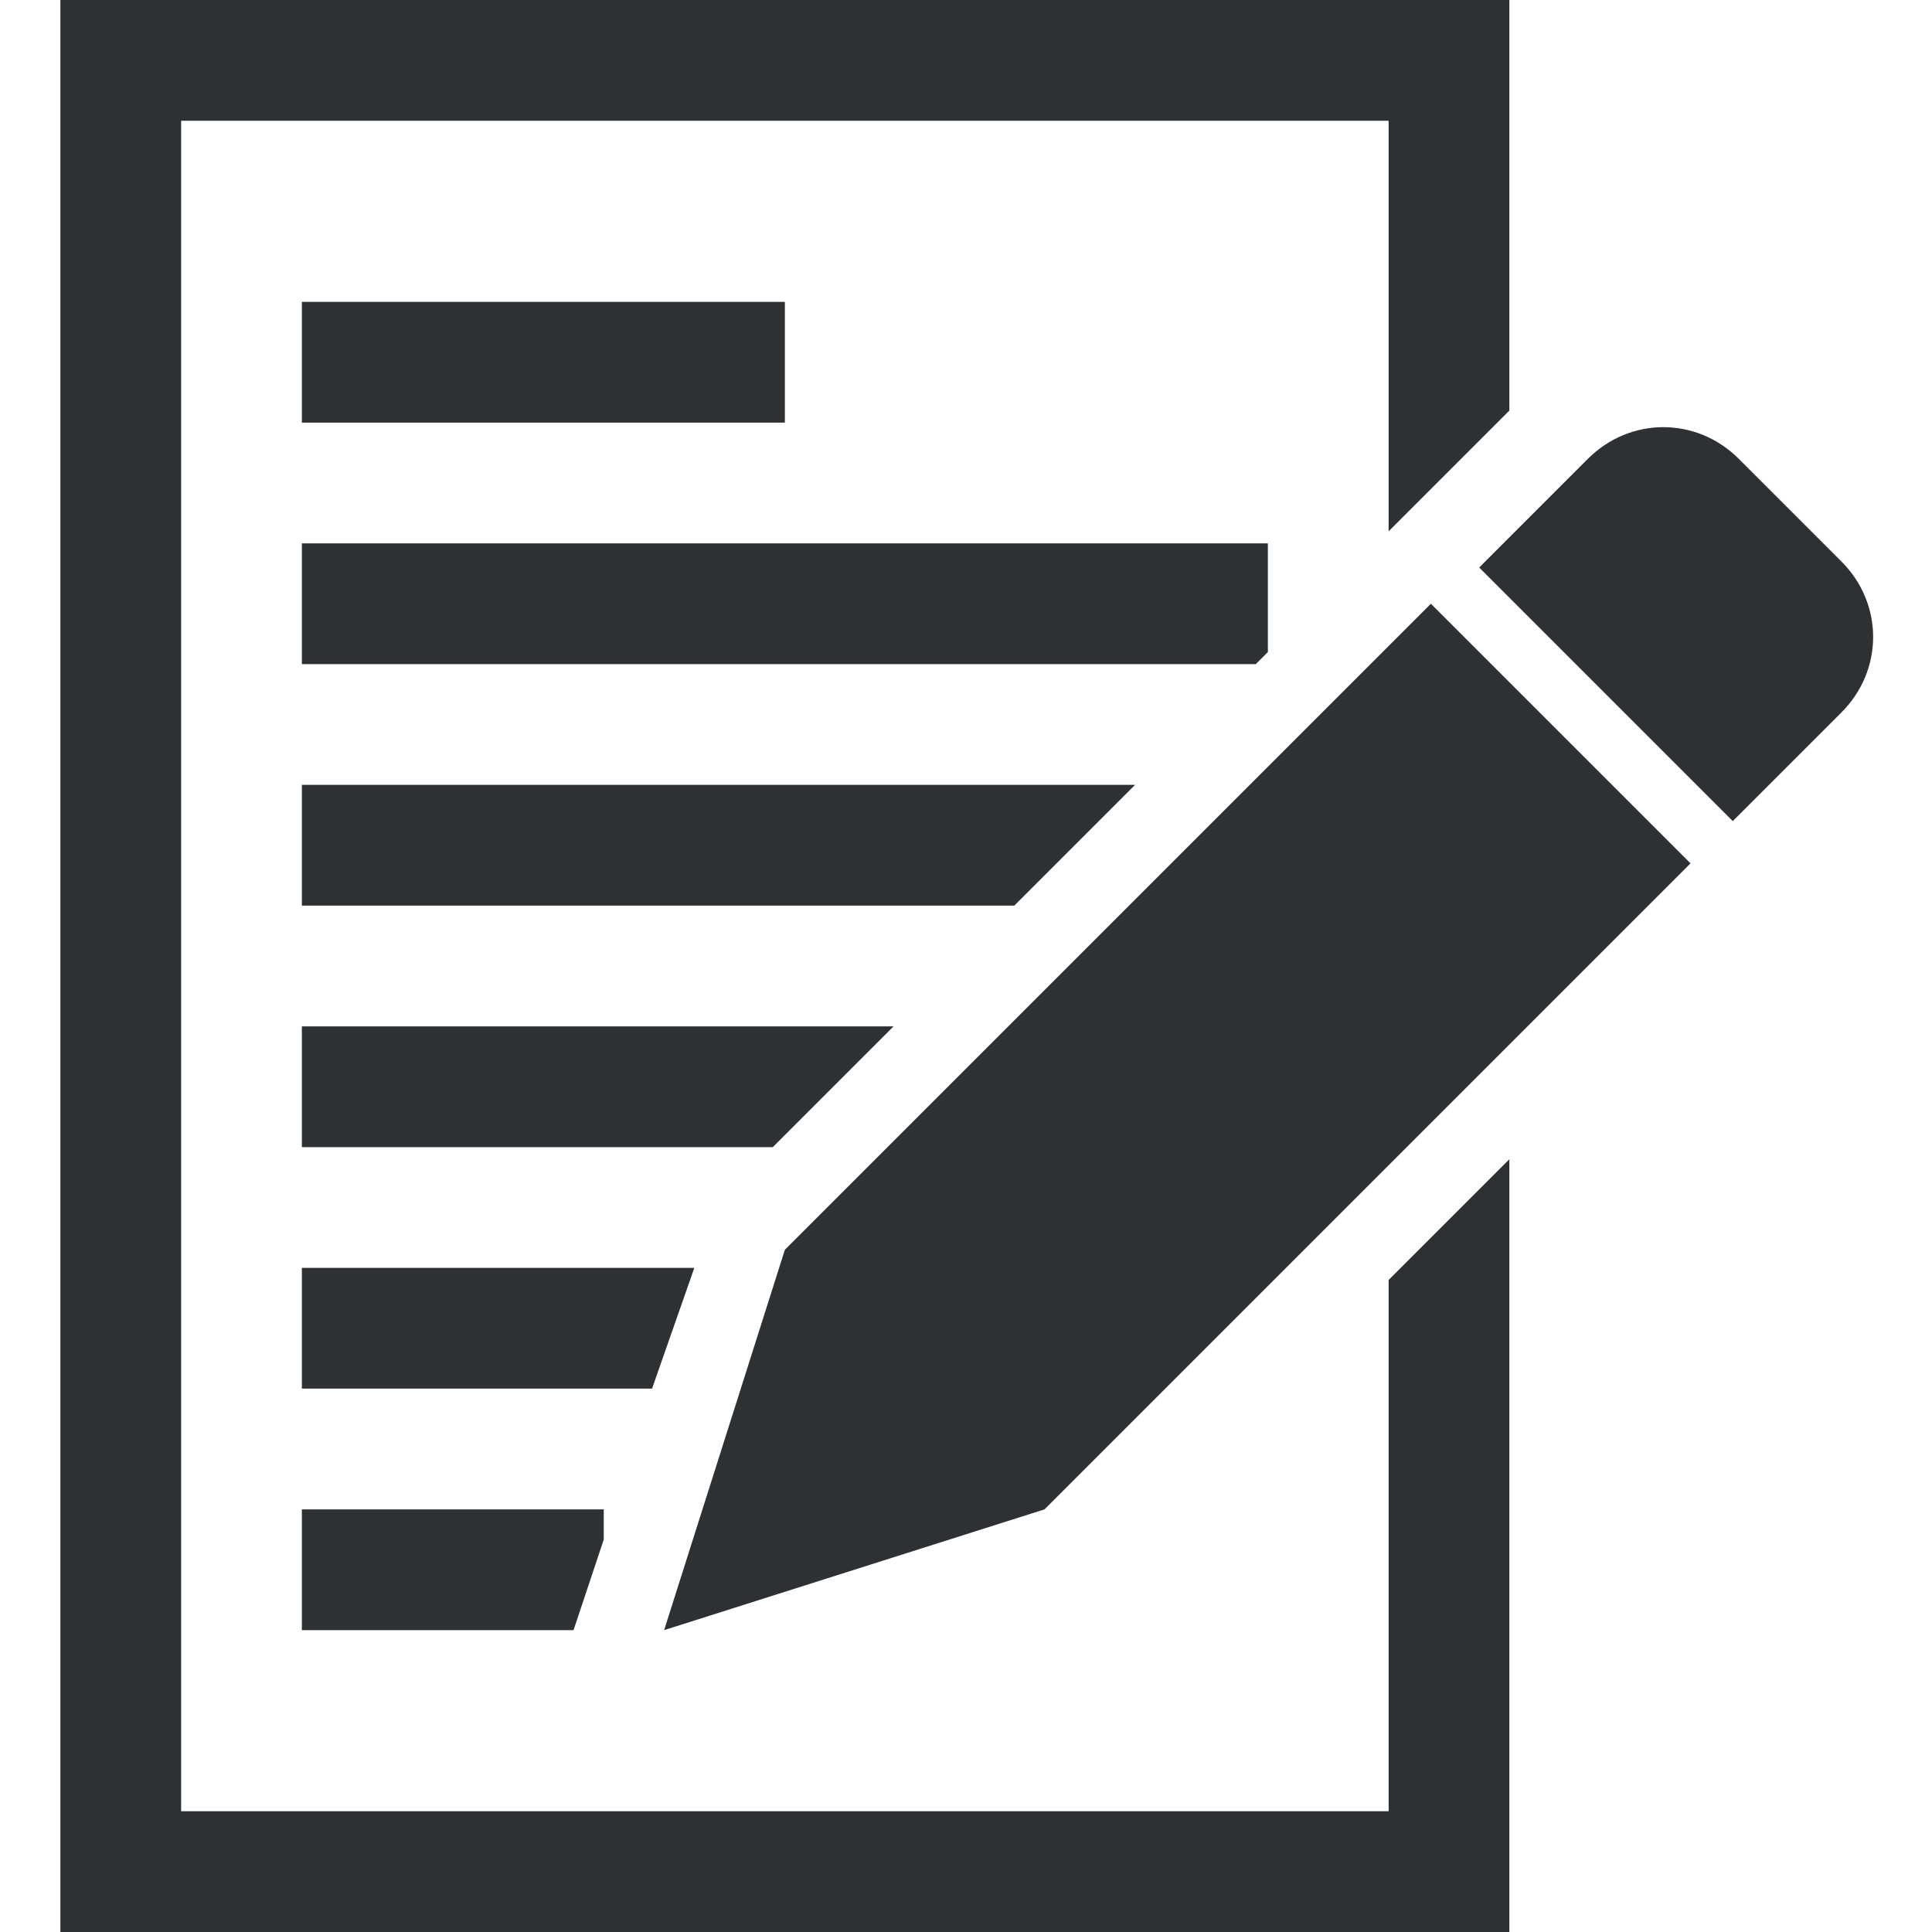 <?xml version="1.0" encoding="utf-8"?>
<!-- Generator: Adobe Illustrator 18.1.0, SVG Export Plug-In . SVG Version: 6.00 Build 0)  -->
<svg version="1.1" id="Layer_1" xmlns="http://www.w3.org/2000/svg" xmlns:xlink="http://www.w3.org/1999/xlink" x="0px" y="0px"
	 viewBox="0 0 32 32" enable-background="new 0 0 32 32" xml:space="preserve">
<g>
	<path fill="#2D3134" d="M30.5,9.3l-1.7-1.7c-0.7-0.7-1.8-0.7-2.5,0l-1.8,1.8l4.2,4.2l1.8-1.8C31.2,11.1,31.2,10,30.5,9.3z"/>
	<rect x="5" y="5" fill="#2D3134" width="8" height="2"/>
	<polygon fill="#2D3134" points="18.8,13 5,13 5,15 16.8,15 	"/>
	<polygon fill="#2D3134" points="21,10.8 21,9 5,9 5,11 20.8,11 	"/>
	<polygon fill="#2D3134" points="11.5,21 5,21 5,23 10.8,23 	"/>
	<polygon fill="#2D3134" points="23,30 3,30 3,2 23,2 23,8.8 25,6.8 25,0 1,0 1,32 25,32 25,19.2 23,21.2 	"/>
	<polygon fill="#2D3134" points="5,27 9.5,27 10,25.5 10,25 5,25 	"/>
	<polygon fill="#2D3134" points="14.8,17 5,17 5,19 12.8,19 	"/>
	<polygon fill="#2D3134" points="13,20.7 11,27 17.3,25 28,14.3 23.7,10 	"/>
</g>
</svg>
